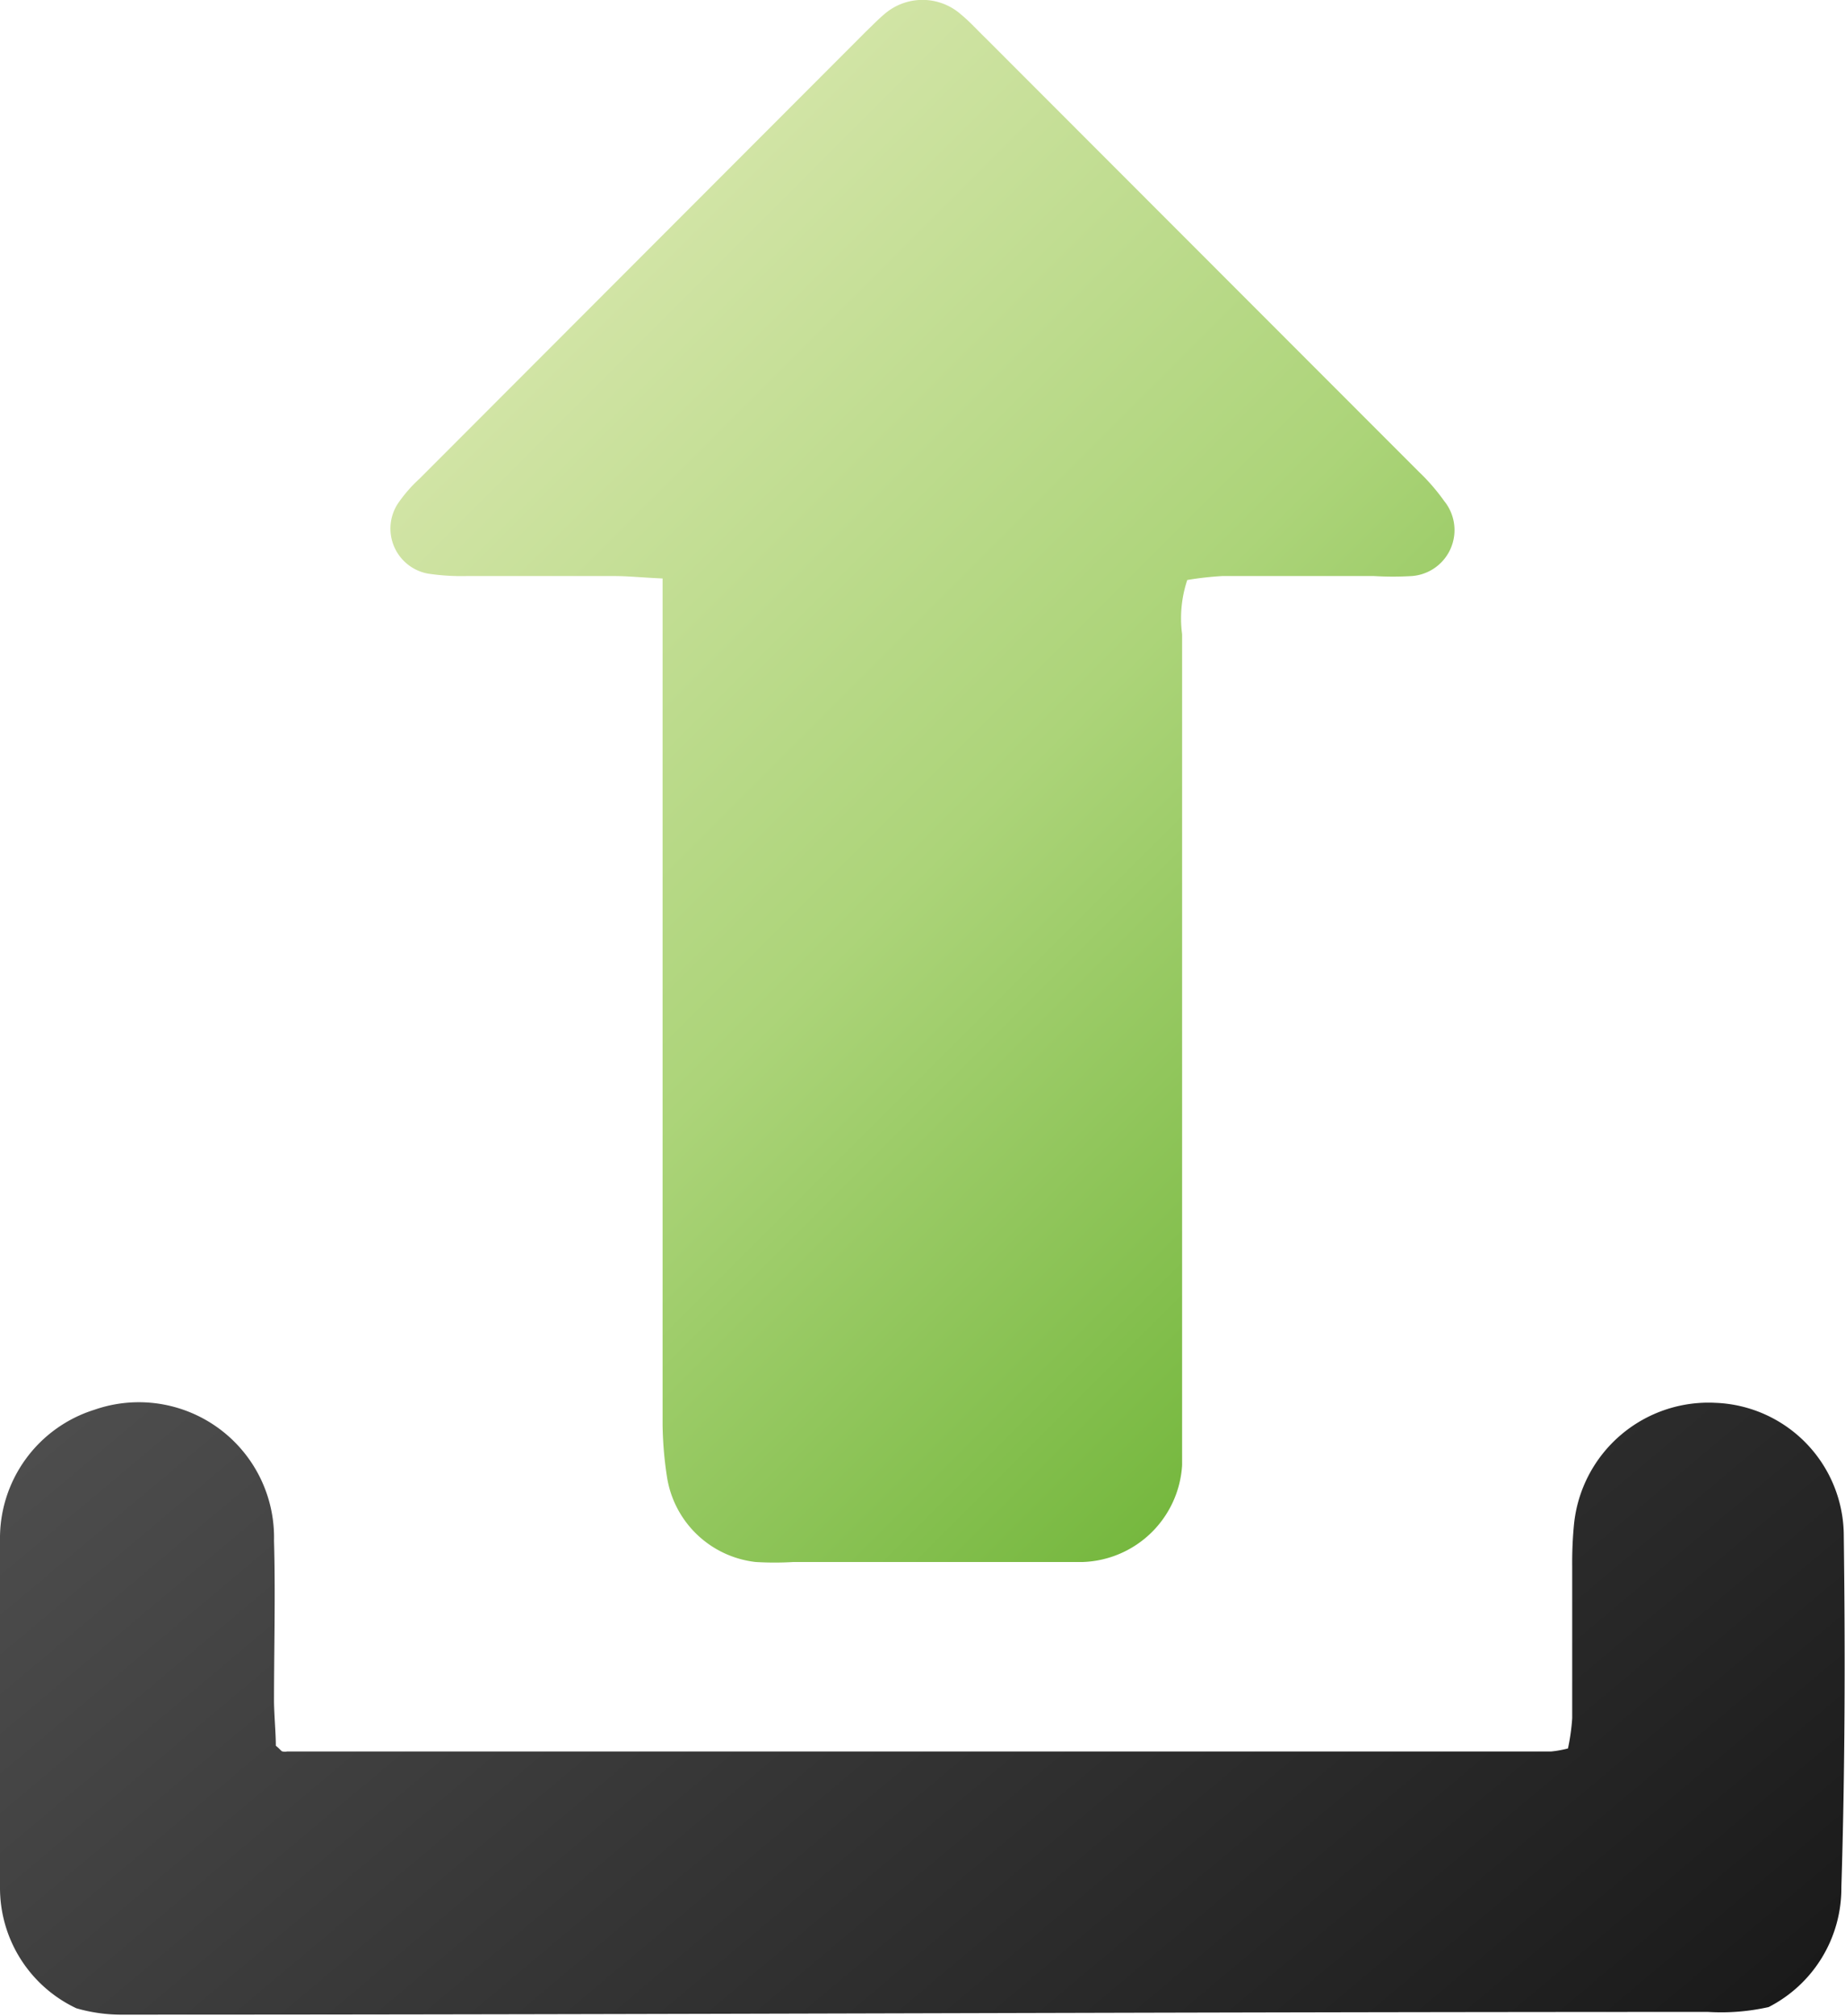 <svg xmlns="http://www.w3.org/2000/svg" xmlns:xlink="http://www.w3.org/1999/xlink" viewBox="0 0 60.87 66.49"><defs><style>.cls-1,.cls-2{fill-rule:evenodd;}.cls-1{fill:url(#DÈgradÈ_sans_nom_18);}.cls-2{fill:url(#Jaune_vert);}</style><linearGradient id="DÈgradÈ_sans_nom_18" x1="14.02" y1="36.92" x2="46.87" y2="76.06" gradientUnits="userSpaceOnUse"><stop offset="0" stop-color="#4d4d4d"/><stop offset="1" stop-color="#1a1a1a"/></linearGradient><linearGradient id="Jaune_vert" x1="15.72" y1="13.91" x2="45.17" y2="43.36" gradientUnits="userSpaceOnUse"><stop offset="0" stop-color="#d1e4a5"/><stop offset="0.5" stop-color="#acd479"/><stop offset="1" stop-color="#76b83f"/></linearGradient></defs><title>virtual assistantAsset 99</title><g id="Layer_2" data-name="Layer 2"><g id="Calque_187_-_copie" data-name="Calque 187 - copie"><g id="Calque_4_-_copie" data-name="Calque 4 - copie"><path class="cls-1" d="M60.83,50.68a4.4,4.4,0,0,0-4.23-4.41,4.46,4.46,0,0,0-4.67,4,13,13,0,0,0-.06,1.4c0,1.68,0,3.35,0,5a6.82,6.82,0,0,1-.14,1,3.53,3.53,0,0,1-.56.1l-41.7,0a.33.33,0,0,1-.14,0c-.05,0-.08-.07-.23-.19,0-.41-.05-.92-.06-1.43,0-1.78.05-3.56,0-5.33A4.46,4.46,0,0,0,3.11,46.5,4.44,4.44,0,0,0,0,50.8c0,3.81,0,7.63,0,11.44a4.39,4.39,0,0,0,2.52,4,5.39,5.39,0,0,0,1.57.21c18,0,34.27-.09,52.26-.09a7.16,7.16,0,0,0,2-.16,4.4,4.4,0,0,0,2.4-3.95C60.87,58.42,60.88,54.55,60.83,50.68Z"/><path class="cls-2" d="M46.81,15.56,32.51,1.25C32.25,1,32,.72,31.72.49a1.92,1.92,0,0,0-2.57,0c-.2.17-.38.36-.57.54L13.84,15.79a4.71,4.71,0,0,0-.72.83,1.51,1.51,0,0,0,1,2.3A7.43,7.43,0,0,0,15.4,19h4.86c.46,0,.92.05,1.6.08,0,.74,0,1.31,0,1.87V47A12.25,12.25,0,0,0,22,48.68a3.34,3.34,0,0,0,2.93,2.84,10.38,10.38,0,0,0,1.25,0H34c.58,0,1.15,0,1.73,0A3.4,3.4,0,0,0,39,48.33c0-.47,0-.94,0-1.41q0-13,0-26a4,4,0,0,1,.17-1.79A10.8,10.8,0,0,1,40.33,19c1.68,0,3.35,0,5,0a10.38,10.38,0,0,0,1.25,0,1.52,1.52,0,0,0,1.07-2.47A6.72,6.72,0,0,0,46.81,15.56Z"/></g></g></g></svg>